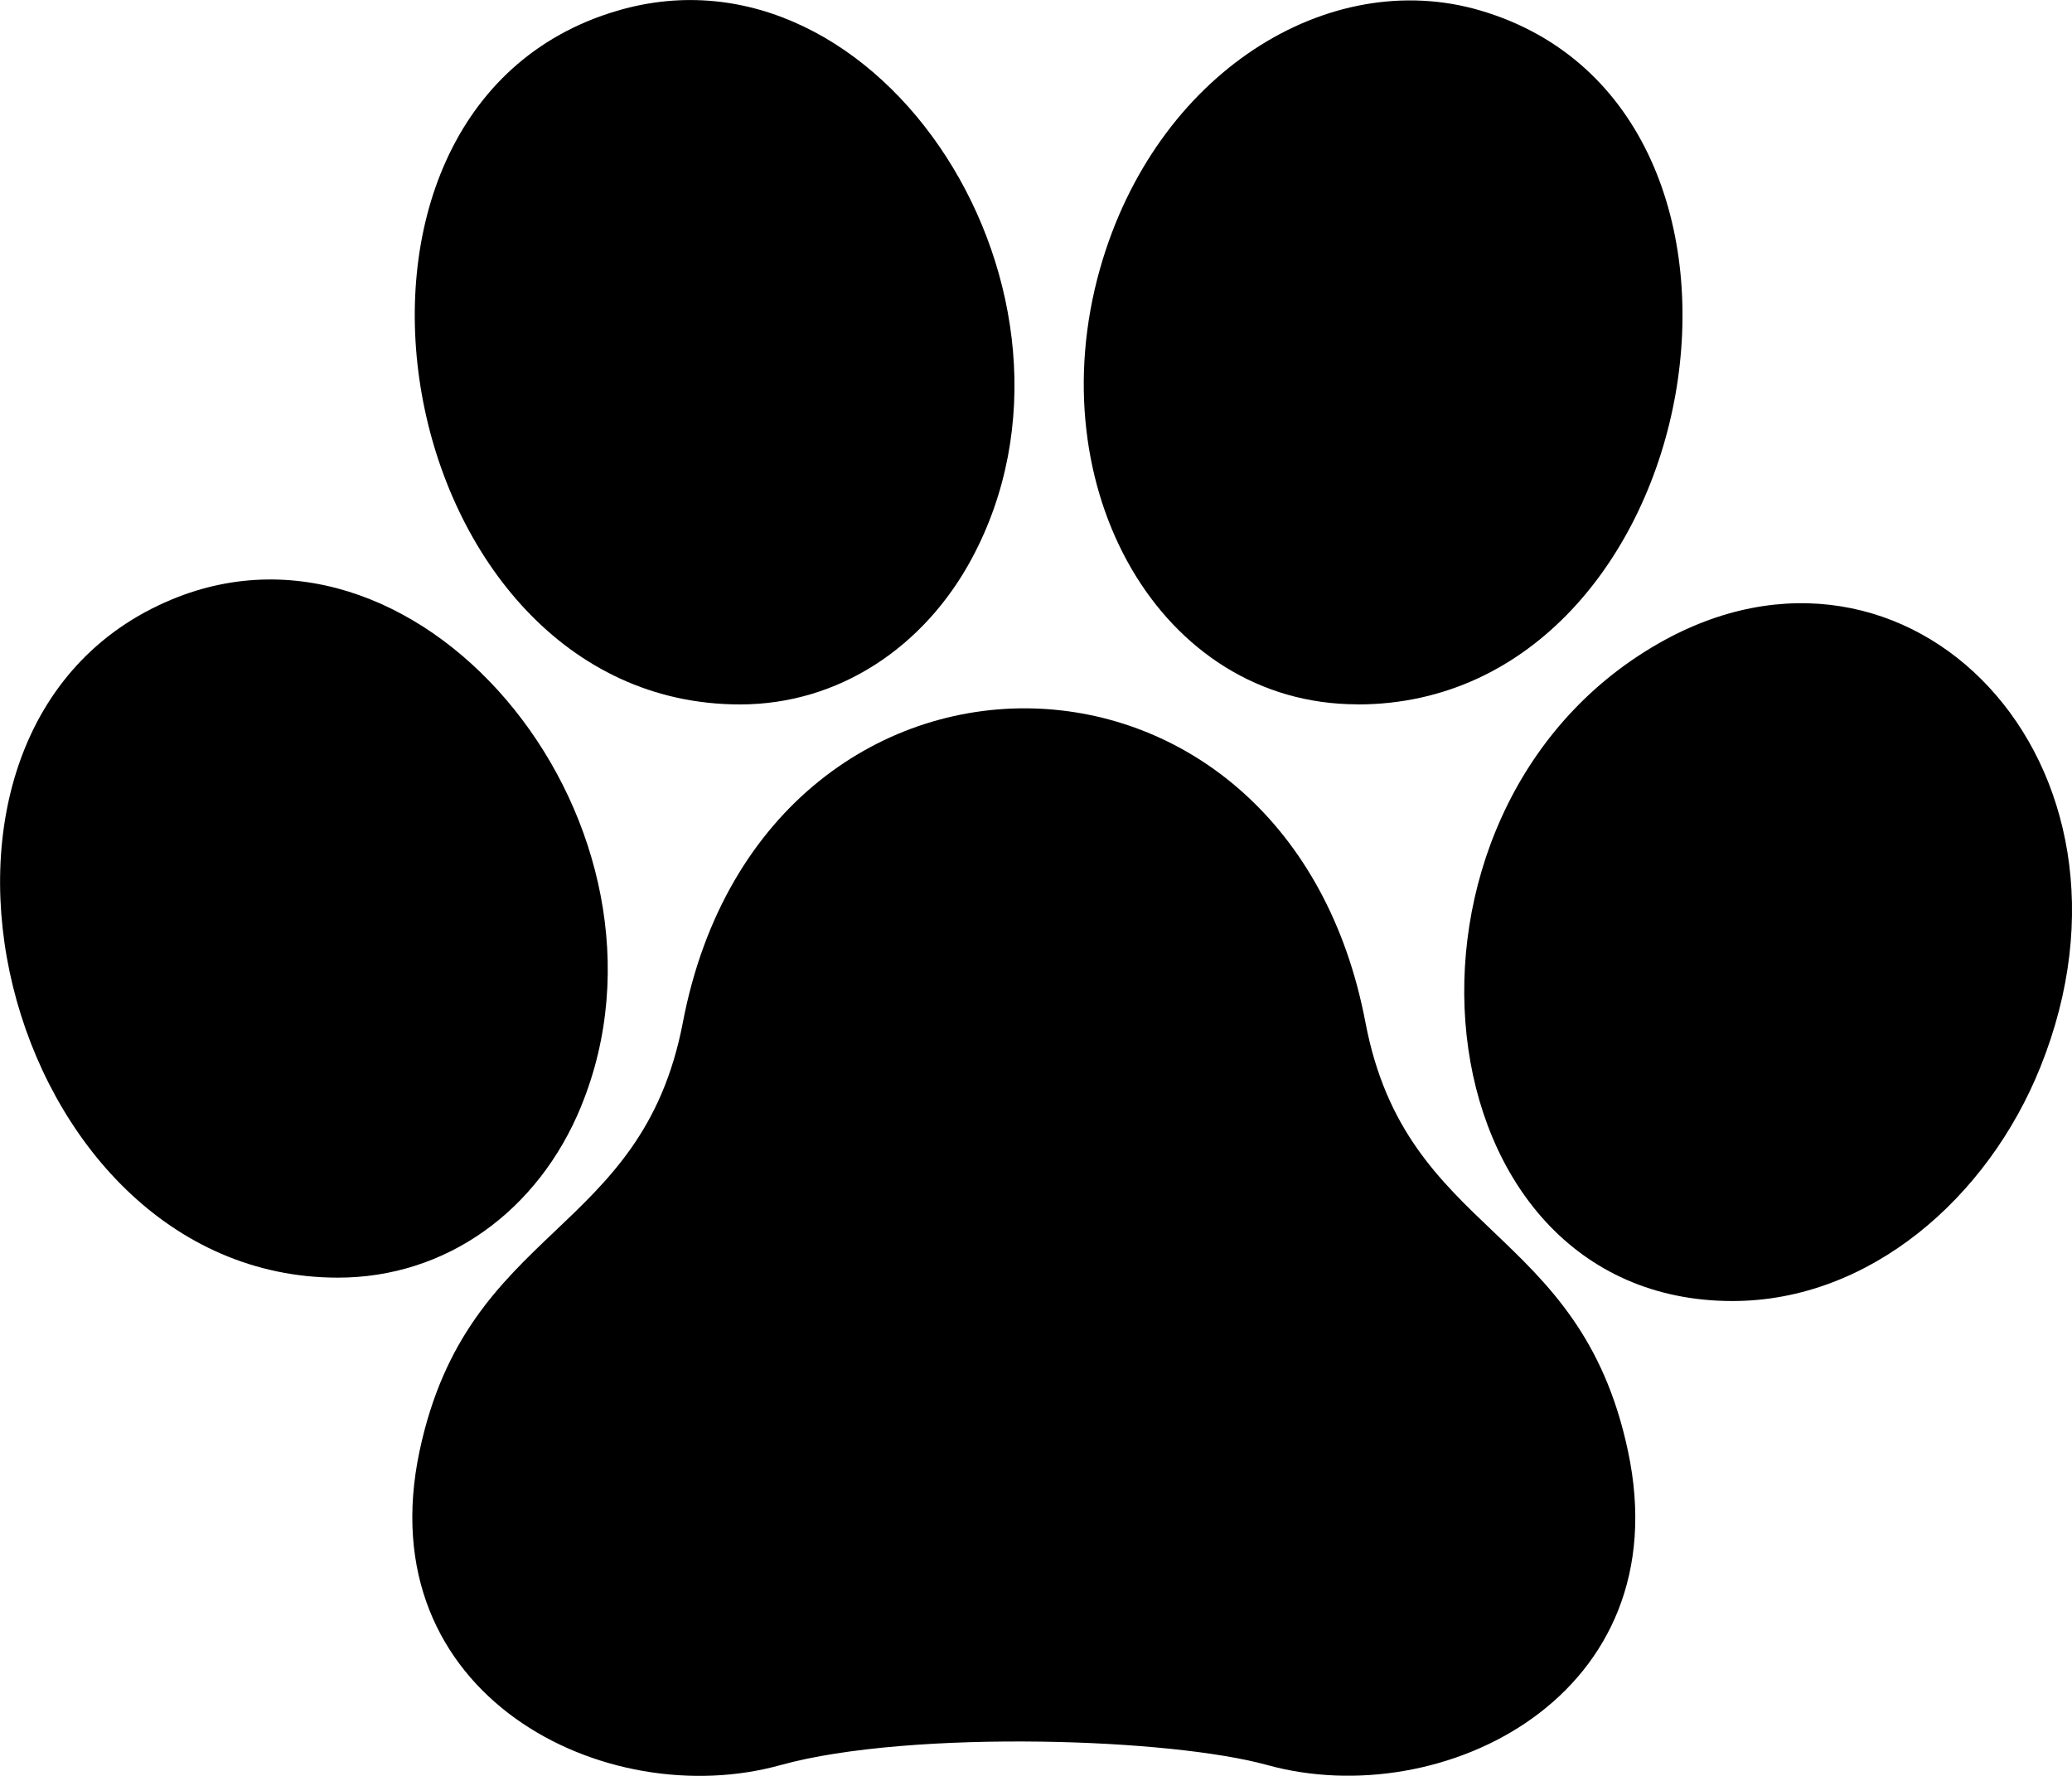 <svg width="21" height="18" xmlns="http://www.w3.org/2000/svg"><path d="M16.804 6.525c-2.965 1.7-2.46 6.662.756 6.662 1.386 0 2.587-1.042 3.121-2.375 1.234-3.078-1.332-5.748-3.877-4.287zm-3.045.615c3.557 0 4.622-6.04 1.243-7.034-1.54-.452-3.29.633-3.853 2.617-.63 2.223.61 4.416 2.61 4.416z"/><path d="M12.844 17.89c-.494-.136-1.37-.224-2.288-.237-.97-.014-1.986.055-2.643.237-1.774.495-4.189-.701-3.66-3.186.49-2.296 2.252-2.165 2.668-4.341.42-2.2 2.05-3.262 3.635-3.179 1.467.077 2.894 1.135 3.283 3.179.414 2.178 2.172 2.046 2.66 4.341.533 2.487-1.887 3.676-3.655 3.186zM7.5 7.14c1.005 0 1.87-.585 2.35-1.48C11.277 3.002 8.933-.68 6.256.109 2.871 1.104 3.944 7.14 7.5 7.14z"/><path d="M5.891 11.21c1.142-2.794-1.565-6.208-4.15-5.134C-1.373 7.37.001 12.95 3.425 12.95c1.098 0 2.032-.677 2.466-1.739z"/></svg>
